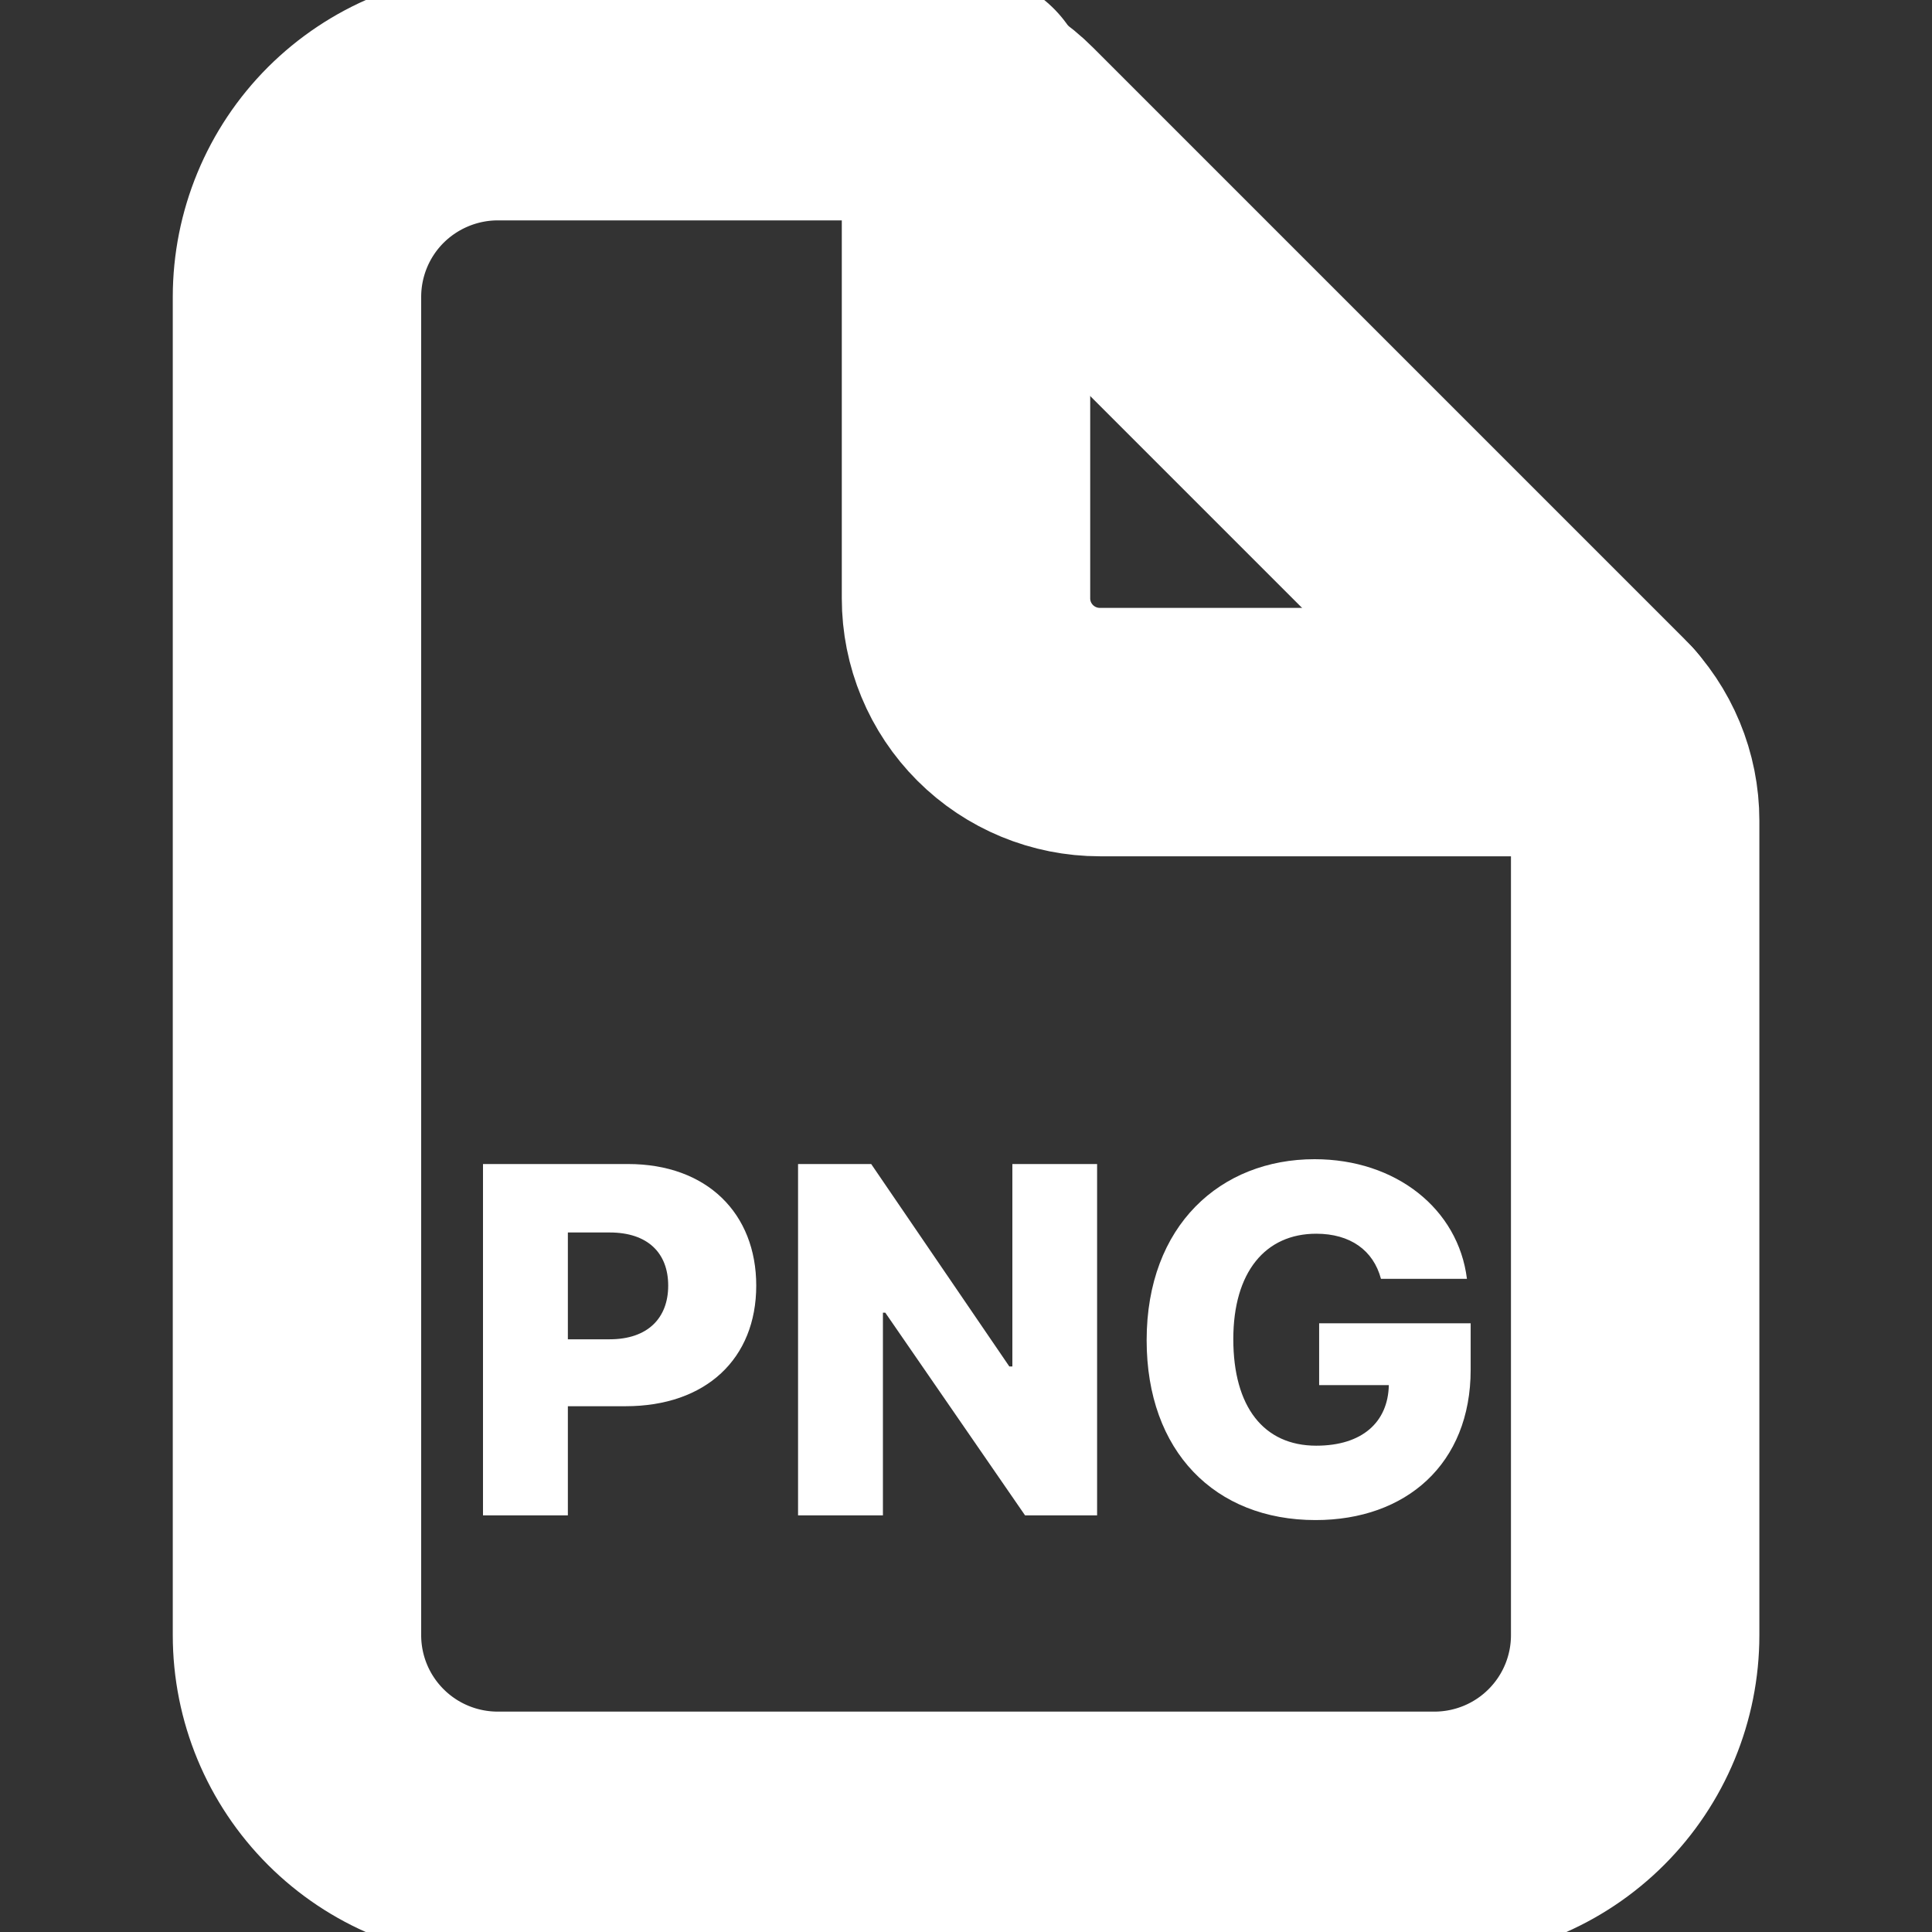 <svg width="14" height="14" viewBox="0 0 14 14" fill="none" xmlns="http://www.w3.org/2000/svg">
<rect x="0" y="0" width="14" height="14" fill="#333333" stroke="none"/>
<g id="Icons" clip-path="url(#clip0_5969_37779)">
<path id="Vector" d="M11.849 5.947V11.849C11.849 12.235 11.696 12.604 11.423 12.877C11.15 13.15 10.78 13.303 10.394 13.303H3.607C3.221 13.303 2.851 13.15 2.578 12.877C2.305 12.604 2.152 12.235 2.152 11.849V2.152C2.152 1.766 2.305 1.396 2.578 1.123C2.851 0.851 3.221 0.697 3.607 0.697H6.599C6.856 0.697 7.103 0.799 7.284 0.981L11.565 5.262C11.747 5.444 11.849 5.69 11.849 5.947Z" stroke="white" stroke-width="1.8" stroke-linejoin="round"/>
<path id="Vector_2" d="M7 0.699V4.336C7 4.593 7.102 4.839 7.284 5.021C7.466 5.203 7.713 5.305 7.97 5.305H11.606" stroke="white" stroke-width="1.8" stroke-linecap="round" stroke-linejoin="round"/>
<g id="PNG">
<path d="M3.5 10.981H4.115V10.19H4.533C5.116 10.19 5.48 9.845 5.48 9.316C5.48 8.793 5.123 8.435 4.551 8.435H3.5V10.981ZM4.115 9.705V8.931H4.418C4.694 8.931 4.842 9.08 4.842 9.316C4.842 9.551 4.694 9.705 4.418 9.705H4.115Z" fill="white"/>
<path d="M7.95 8.435H7.336V9.902H7.314L6.313 8.435H5.783V10.981H6.398V9.512H6.415L7.428 10.981H7.95V8.435Z" fill="white"/>
<path d="M10.007 9.267H10.63C10.567 8.76 10.115 8.4 9.526 8.4C8.846 8.4 8.309 8.879 8.309 9.712C8.309 10.517 8.804 11.015 9.533 11.015C10.188 11.015 10.657 10.609 10.657 9.925V9.589H9.559V10.037H10.064C10.058 10.306 9.871 10.476 9.538 10.476C9.157 10.476 8.937 10.194 8.937 9.704C8.937 9.218 9.169 8.94 9.538 8.94C9.784 8.94 9.952 9.06 10.007 9.267Z" fill="white"/>
</g>
</g>
<defs>
<clipPath id="clip0_5969_37779">
<rect width="14" height="14" fill="white"/>
</clipPath>
</defs>
</svg>
